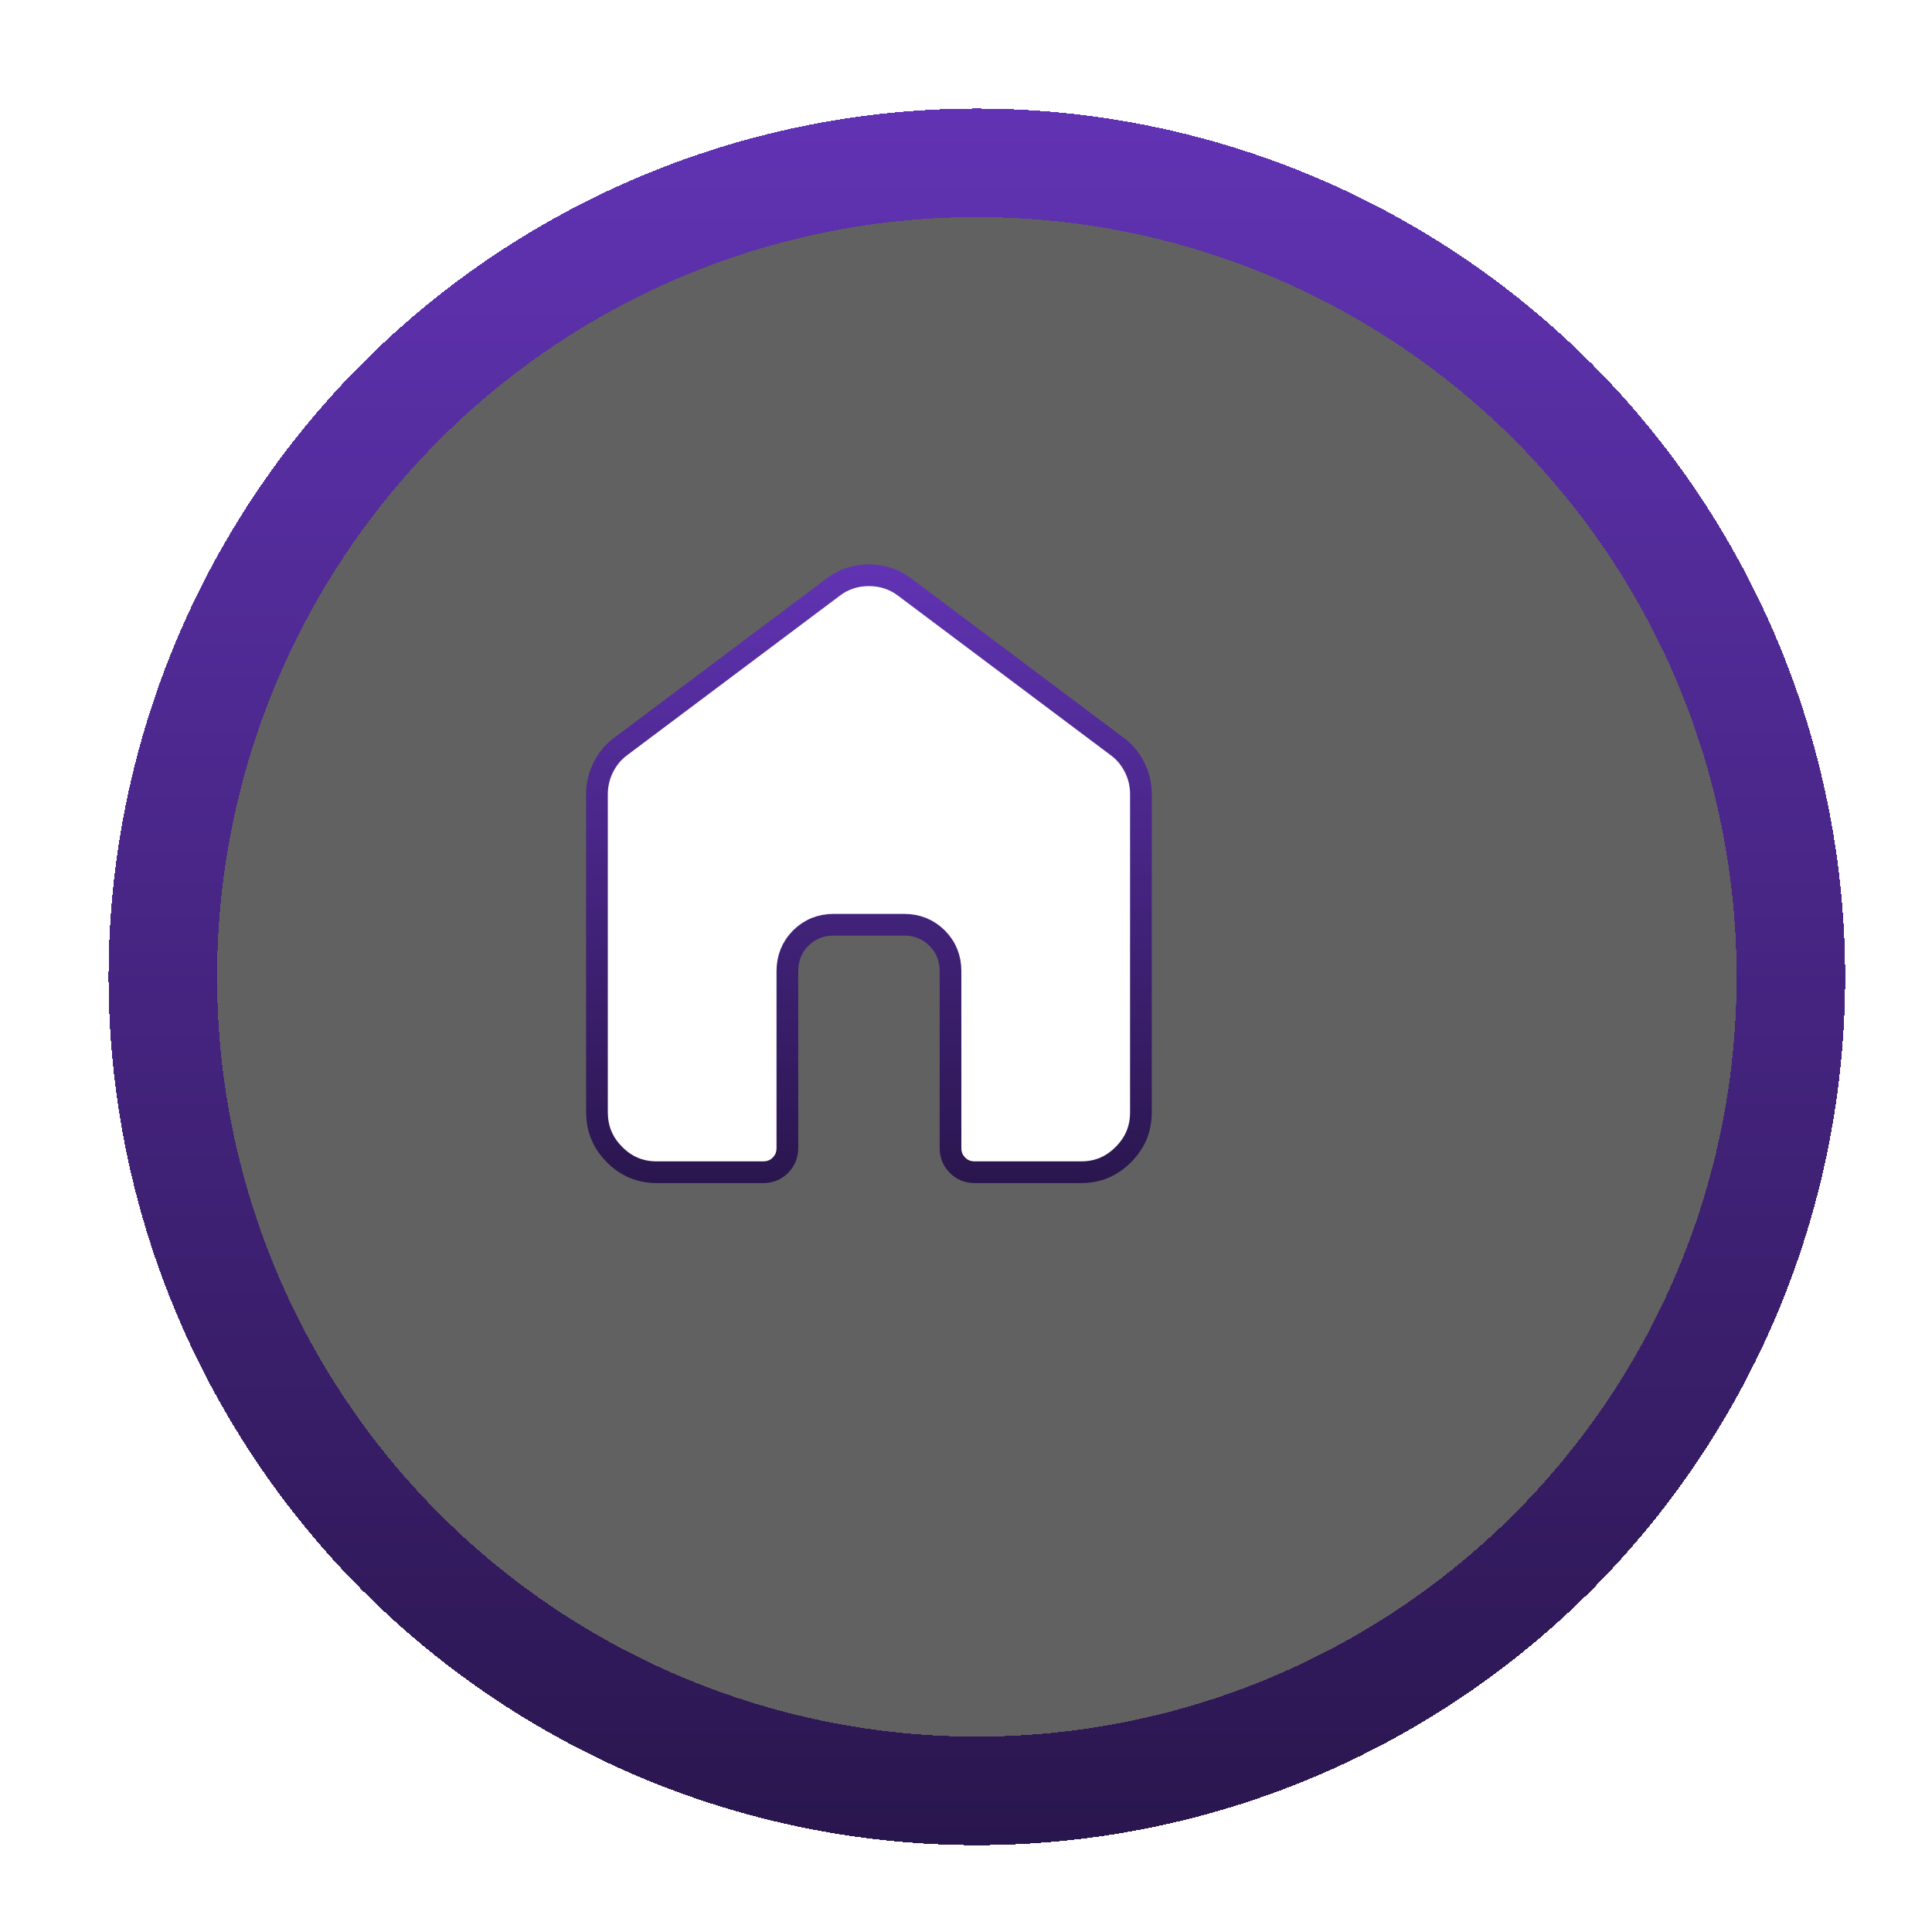 <svg width="89" height="89" viewBox="0 0 89 89" fill="none" xmlns="http://www.w3.org/2000/svg">
<g filter="url(#filter0_d_117_74)">
<circle cx="40" cy="40" r="40" fill="#1E1E1E" fill-opacity="0.7" shape-rendering="crispEdges"/>
<circle cx="40" cy="40" r="37.5" stroke="url(#paint0_linear_117_74)" stroke-width="5" shape-rendering="crispEdges"/>
</g>
<path d="M40.028 26.5C40.654 26.5 41.199 26.683 41.68 27.049L41.683 27.052L51.454 34.38L51.459 34.383C51.801 34.633 52.068 34.952 52.265 35.344C52.461 35.735 52.559 36.148 52.558 36.585V51.243C52.557 52.005 52.291 52.645 51.746 53.19C51.201 53.736 50.561 54.001 49.801 54H44.914C44.579 54 44.322 53.892 44.109 53.678C43.922 53.49 43.815 53.269 43.791 52.992L43.786 52.87V44.728C43.786 44.141 43.581 43.625 43.17 43.215C42.759 42.806 42.244 42.601 41.658 42.6H38.4C37.813 42.6 37.297 42.805 36.887 43.216C36.478 43.626 36.273 44.142 36.272 44.727V52.871C36.272 53.206 36.163 53.464 35.949 53.679C35.735 53.893 35.477 54.001 35.144 54H30.257C29.495 54 28.856 53.734 28.311 53.19C27.835 52.714 27.572 52.164 27.513 51.523L27.5 51.242V36.586C27.5 36.148 27.598 35.736 27.794 35.344C27.991 34.952 28.258 34.633 28.599 34.383L28.602 34.38L38.374 27.052L38.377 27.049C38.858 26.683 39.402 26.5 40.028 26.5Z" fill="white" stroke="url(#paint1_linear_117_74)"/>
<defs>
<filter id="filter0_d_117_74" x="0" y="0" width="89" height="89" filterUnits="userSpaceOnUse" color-interpolation-filters="sRGB">
<feFlood flood-opacity="0" result="BackgroundImageFix"/>
<feColorMatrix in="SourceAlpha" type="matrix" values="0 0 0 0 0 0 0 0 0 0 0 0 0 0 0 0 0 0 127 0" result="hardAlpha"/>
<feOffset dx="5" dy="5"/>
<feGaussianBlur stdDeviation="2"/>
<feComposite in2="hardAlpha" operator="out"/>
<feColorMatrix type="matrix" values="0 0 0 0 0 0 0 0 0 0 0 0 0 0 0 0 0 0 1 0"/>
<feBlend mode="normal" in2="BackgroundImageFix" result="effect1_dropShadow_117_74"/>
<feBlend mode="normal" in="SourceGraphic" in2="effect1_dropShadow_117_74" result="shape"/>
</filter>
<linearGradient id="paint0_linear_117_74" x1="40" y1="80" x2="40" y2="0" gradientUnits="userSpaceOnUse">
<stop stop-color="#2A164E"/>
<stop offset="1" stop-color="#6133B4"/>
</linearGradient>
<linearGradient id="paint1_linear_117_74" x1="40.029" y1="54.5" x2="40.029" y2="26" gradientUnits="userSpaceOnUse">
<stop stop-color="#2A164E"/>
<stop offset="1" stop-color="#6133B4"/>
</linearGradient>
</defs>
</svg>
